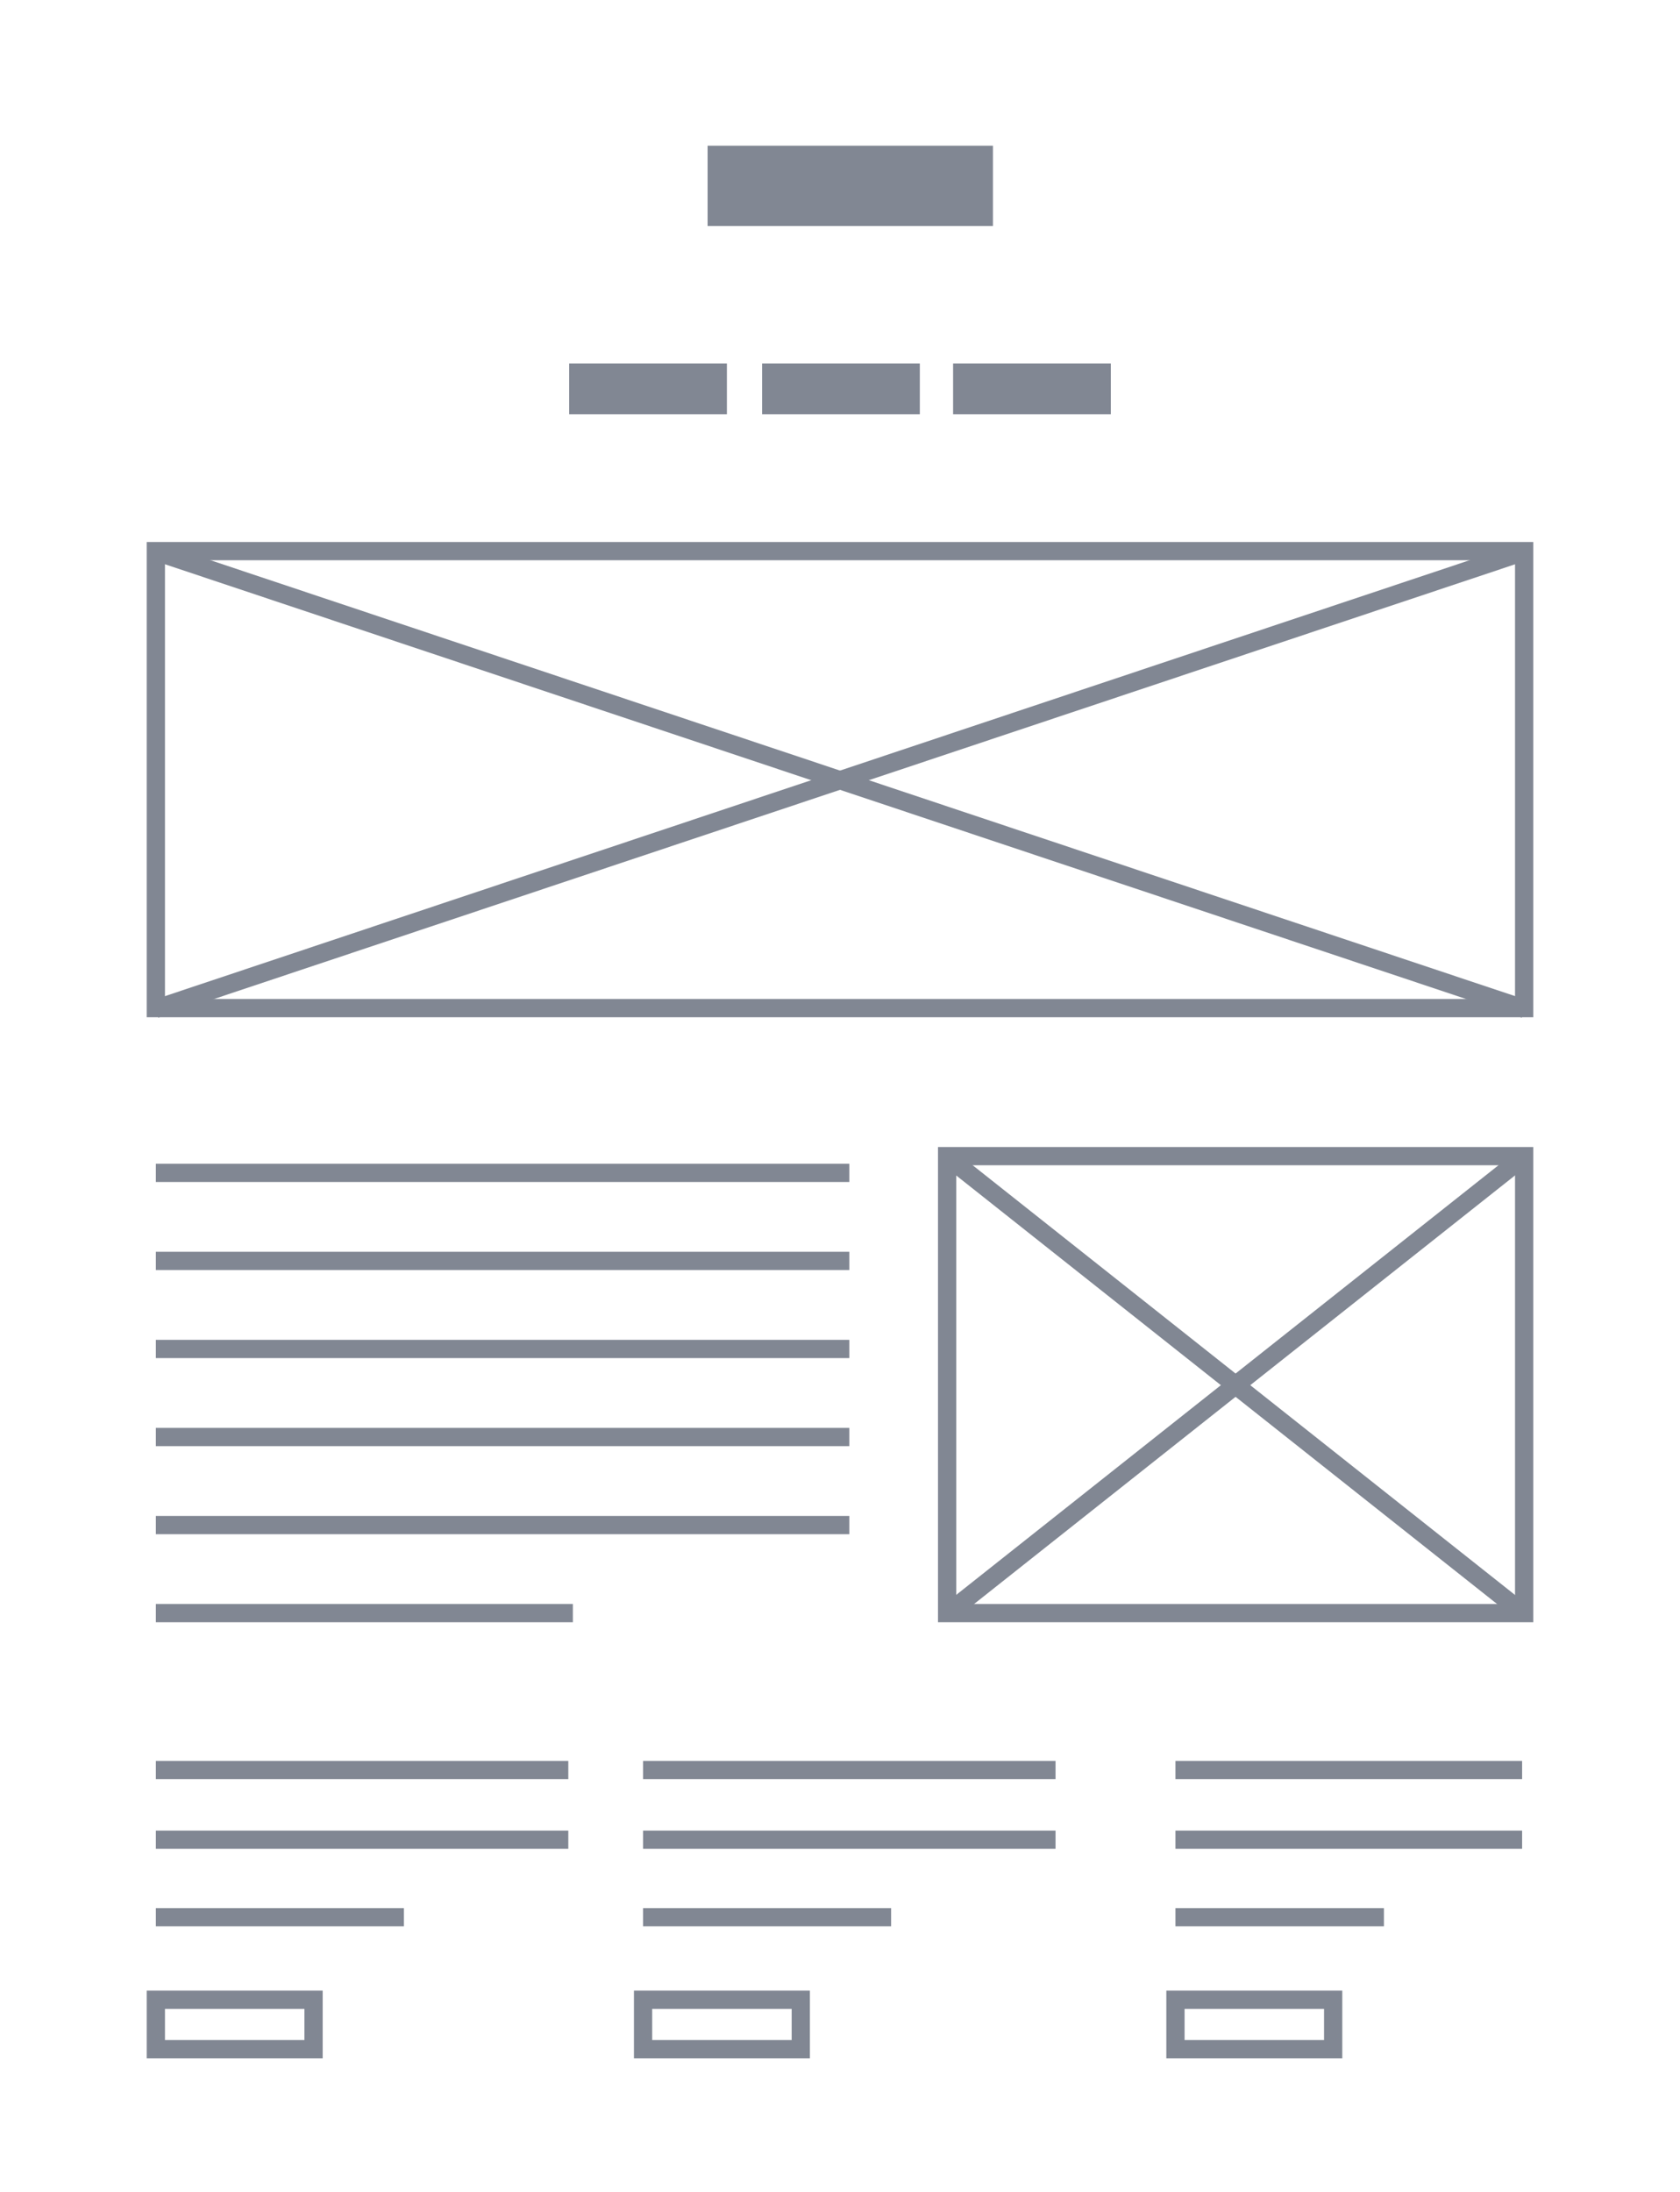 <?xml version="1.0" encoding="utf-8"?>
<!-- Generator: Adobe Illustrator 16.0.0, SVG Export Plug-In . SVG Version: 6.00 Build 0)  -->
<!DOCTYPE svg PUBLIC "-//W3C//DTD SVG 1.1//EN" "http://www.w3.org/Graphics/SVG/1.1/DTD/svg11.dtd">
<svg version="1.1" id="Layer_1" xmlns="http://www.w3.org/2000/svg" xmlns:xlink="http://www.w3.org/1999/xlink" x="0px" y="0px"
	 width="354.438px" height="462.292px" viewBox="0 0 354.438 462.292" enable-background="new 0 0 354.438 462.292"
	 xml:space="preserve">
<rect fill="#FFFFFF" width="354.438" height="462.292"/>
<path fill="#818793" d="M323.483,214.556H30.955V114.319h292.528V214.556z M34.803,210.707h284.832v-92.54H34.803V210.707z"/>
<rect x="25.046" y="162.513" transform="matrix(0.949 0.317 -0.317 0.949 61.201 -47.662)" fill="#818793" width="304.346" height="3.849"/>
<rect x="175.294" y="12.264" transform="matrix(0.317 0.949 -0.949 0.317 277.062 -55.739)" fill="#818793" width="3.85" height="304.346"/>
<path fill="#818793" d="M323.483,342.16H197.893V241.923h125.591V342.16z M201.741,338.311h117.894v-92.54H201.741V338.311z"/>
<rect x="183.049" y="290.117" transform="matrix(0.784 0.621 -0.621 0.784 237.586 -98.743)" fill="#818793" width="155.279" height="3.848"/>
<rect x="258.764" y="214.402" transform="matrix(0.621 0.784 -0.784 0.621 327.81 -93.628)" fill="#818793" width="3.848" height="155.278"/>
<rect x="149.286" y="30.733" fill="#818793" width="60.2" height="16.949"/>
<rect x="201.08" y="76.659" fill="#818793" width="33.273" height="10.711"/>
<rect x="160.786" y="76.659" fill="#818793" width="33.274" height="10.711"/>
<rect x="120.084" y="76.659" fill="#818793" width="33.274" height="10.711"/>
<path fill="#818793" d="M68.078,434.127H30.955v-14.273h37.123V434.127z M34.803,430.278h29.426v-6.576H34.803V430.278z"/>
<path fill="#818793" d="M170.87,434.127h-37.123v-14.273h37.123V434.127z M137.596,430.278h29.426v-6.576h-29.426V430.278z"/>
<path fill="#818793" d="M283.189,434.127h-37.122v-14.273h37.122V434.127z M249.915,430.278h29.427v-6.576h-29.427V430.278z"/>
<rect x="32.879" y="371.405" fill="#818793" width="87.019" height="3.849"/>
<rect x="32.879" y="386.102" fill="#818793" width="87.019" height="3.85"/>
<rect x="32.879" y="402.449" fill="#818793" width="52.332" height="3.849"/>
<rect x="32.879" y="245.454" fill="#818793" width="146.303" height="3.849"/>
<rect x="32.879" y="264.024" fill="#818793" width="146.303" height="3.85"/>
<rect x="32.879" y="282.596" fill="#818793" width="146.303" height="3.849"/>
<rect x="32.879" y="301.168" fill="#818793" width="146.303" height="3.849"/>
<rect x="32.879" y="319.74" fill="#818793" width="146.303" height="3.849"/>
<rect x="32.879" y="338.311" fill="#818793" width="87.983" height="3.85"/>
<rect x="135.672" y="371.405" fill="#818793" width="87.02" height="3.849"/>
<rect x="135.672" y="386.102" fill="#818793" width="87.02" height="3.85"/>
<rect x="135.671" y="402.449" fill="#818793" width="52.332" height="3.849"/>
<rect x="247.991" y="371.405" fill="#818793" width="73.137" height="3.849"/>
<rect x="247.991" y="386.102" fill="#818793" width="73.137" height="3.85"/>
<rect x="247.991" y="402.449" fill="#818793" width="43.983" height="3.849"/>
</svg>
